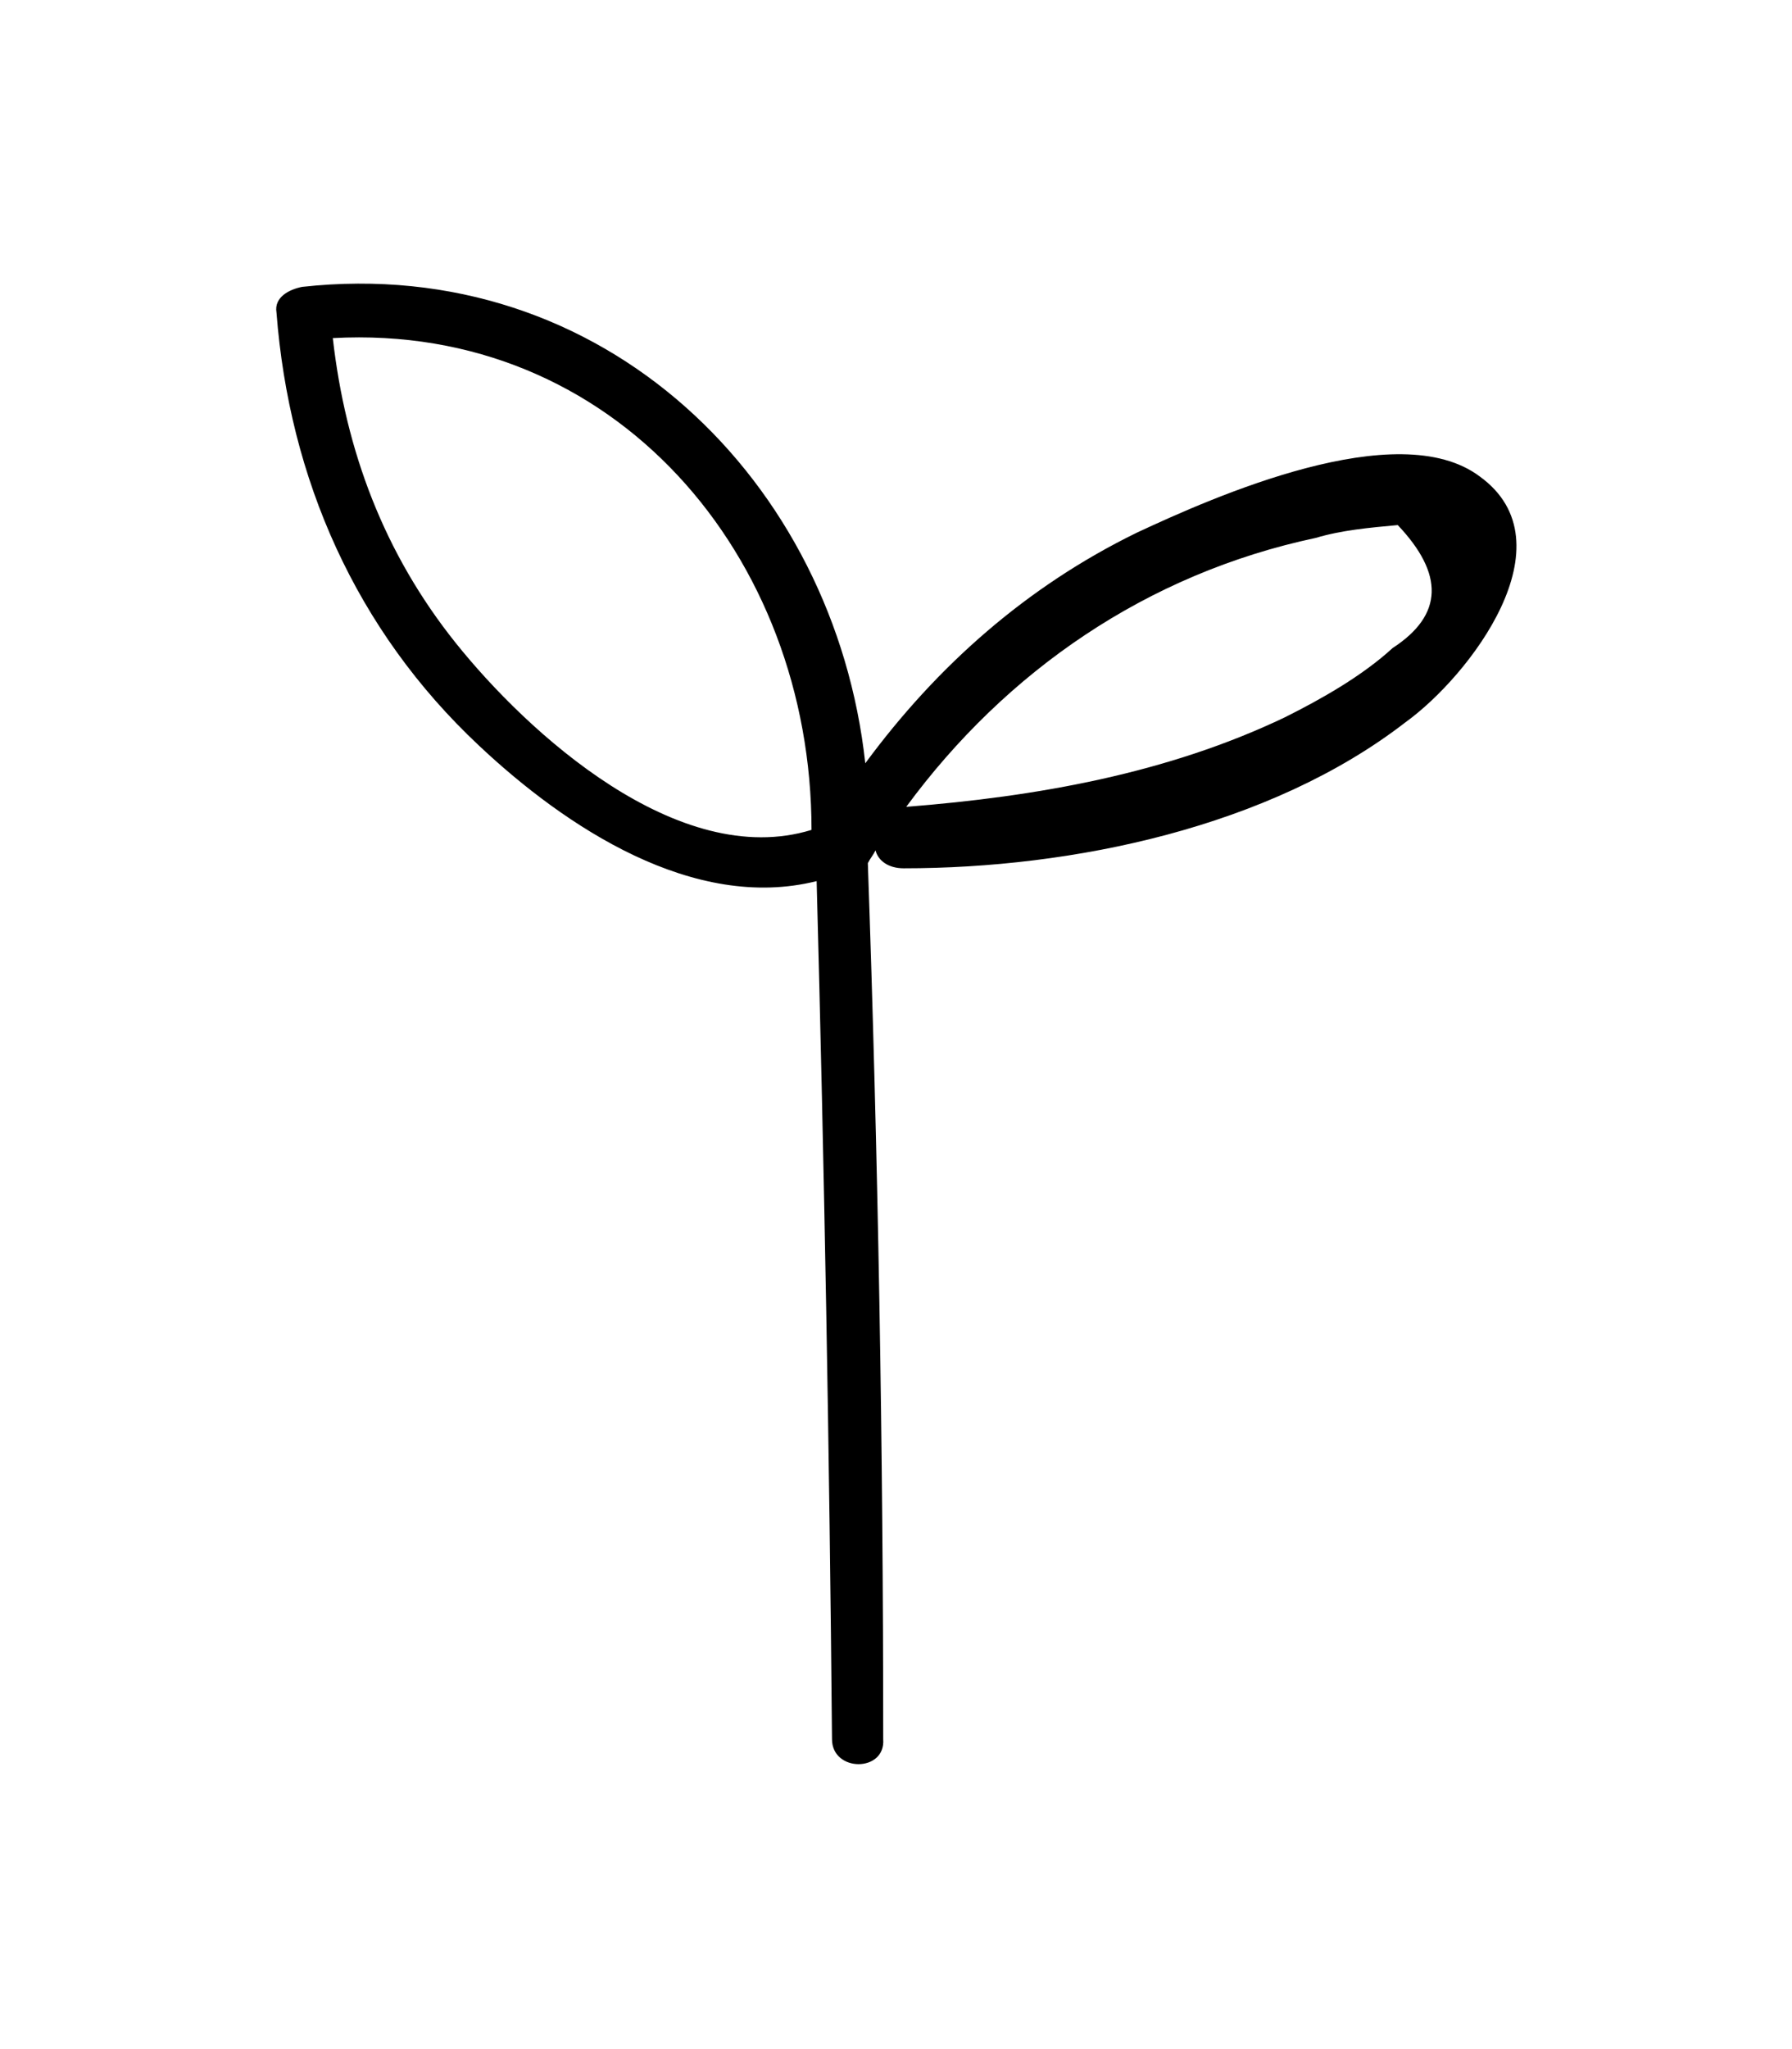 <svg xmlns="http://www.w3.org/2000/svg" xmlns:xlink="http://www.w3.org/1999/xlink" version="1.1" x="0px" y="0px" viewBox="0 0 70 80"  xml:space="preserve"><path d="M57.8,18.6c-3.2-2.4-10.4,0.8-13.4,2.2c-4.3,2.1-7.8,5.2-10.6,9c-1.2-11-10.2-19.9-22-18.6c-0.5,0.1-1.1,0.4-1,1  c0.5,6.5,3.1,12.4,7.9,16.9c3.4,3.2,8.4,6.5,13.2,5.3c0.3,11.2,0.5,22.4,0.6,33.5c0,1.3,2.1,1.3,2,0c0-11.4-0.2-22.8-0.6-34.2  c0.1-0.2,0.2-0.3,0.3-0.5c0.1,0.4,0.5,0.7,1.1,0.7c6.6,0,14.3-1.6,19.6-5.7C57.4,26.4,61.4,21.2,57.8,18.6z M17.8,25.1  c-2.8-3.5-4.3-7.5-4.8-11.9c11-0.6,18.7,8.5,18.7,19.2C26.5,34,20.6,28.6,17.8,25.1z M54.4,25.3c-1.2,1.1-2.8,2-4.2,2.7  c-4.6,2.2-9.7,3.1-14.8,3.5c3.9-5.3,9.4-9.1,16-10.5c1-0.3,2.1-0.4,3.2-0.5C56.4,22.4,56.4,24,54.4,25.3z"></path></svg>